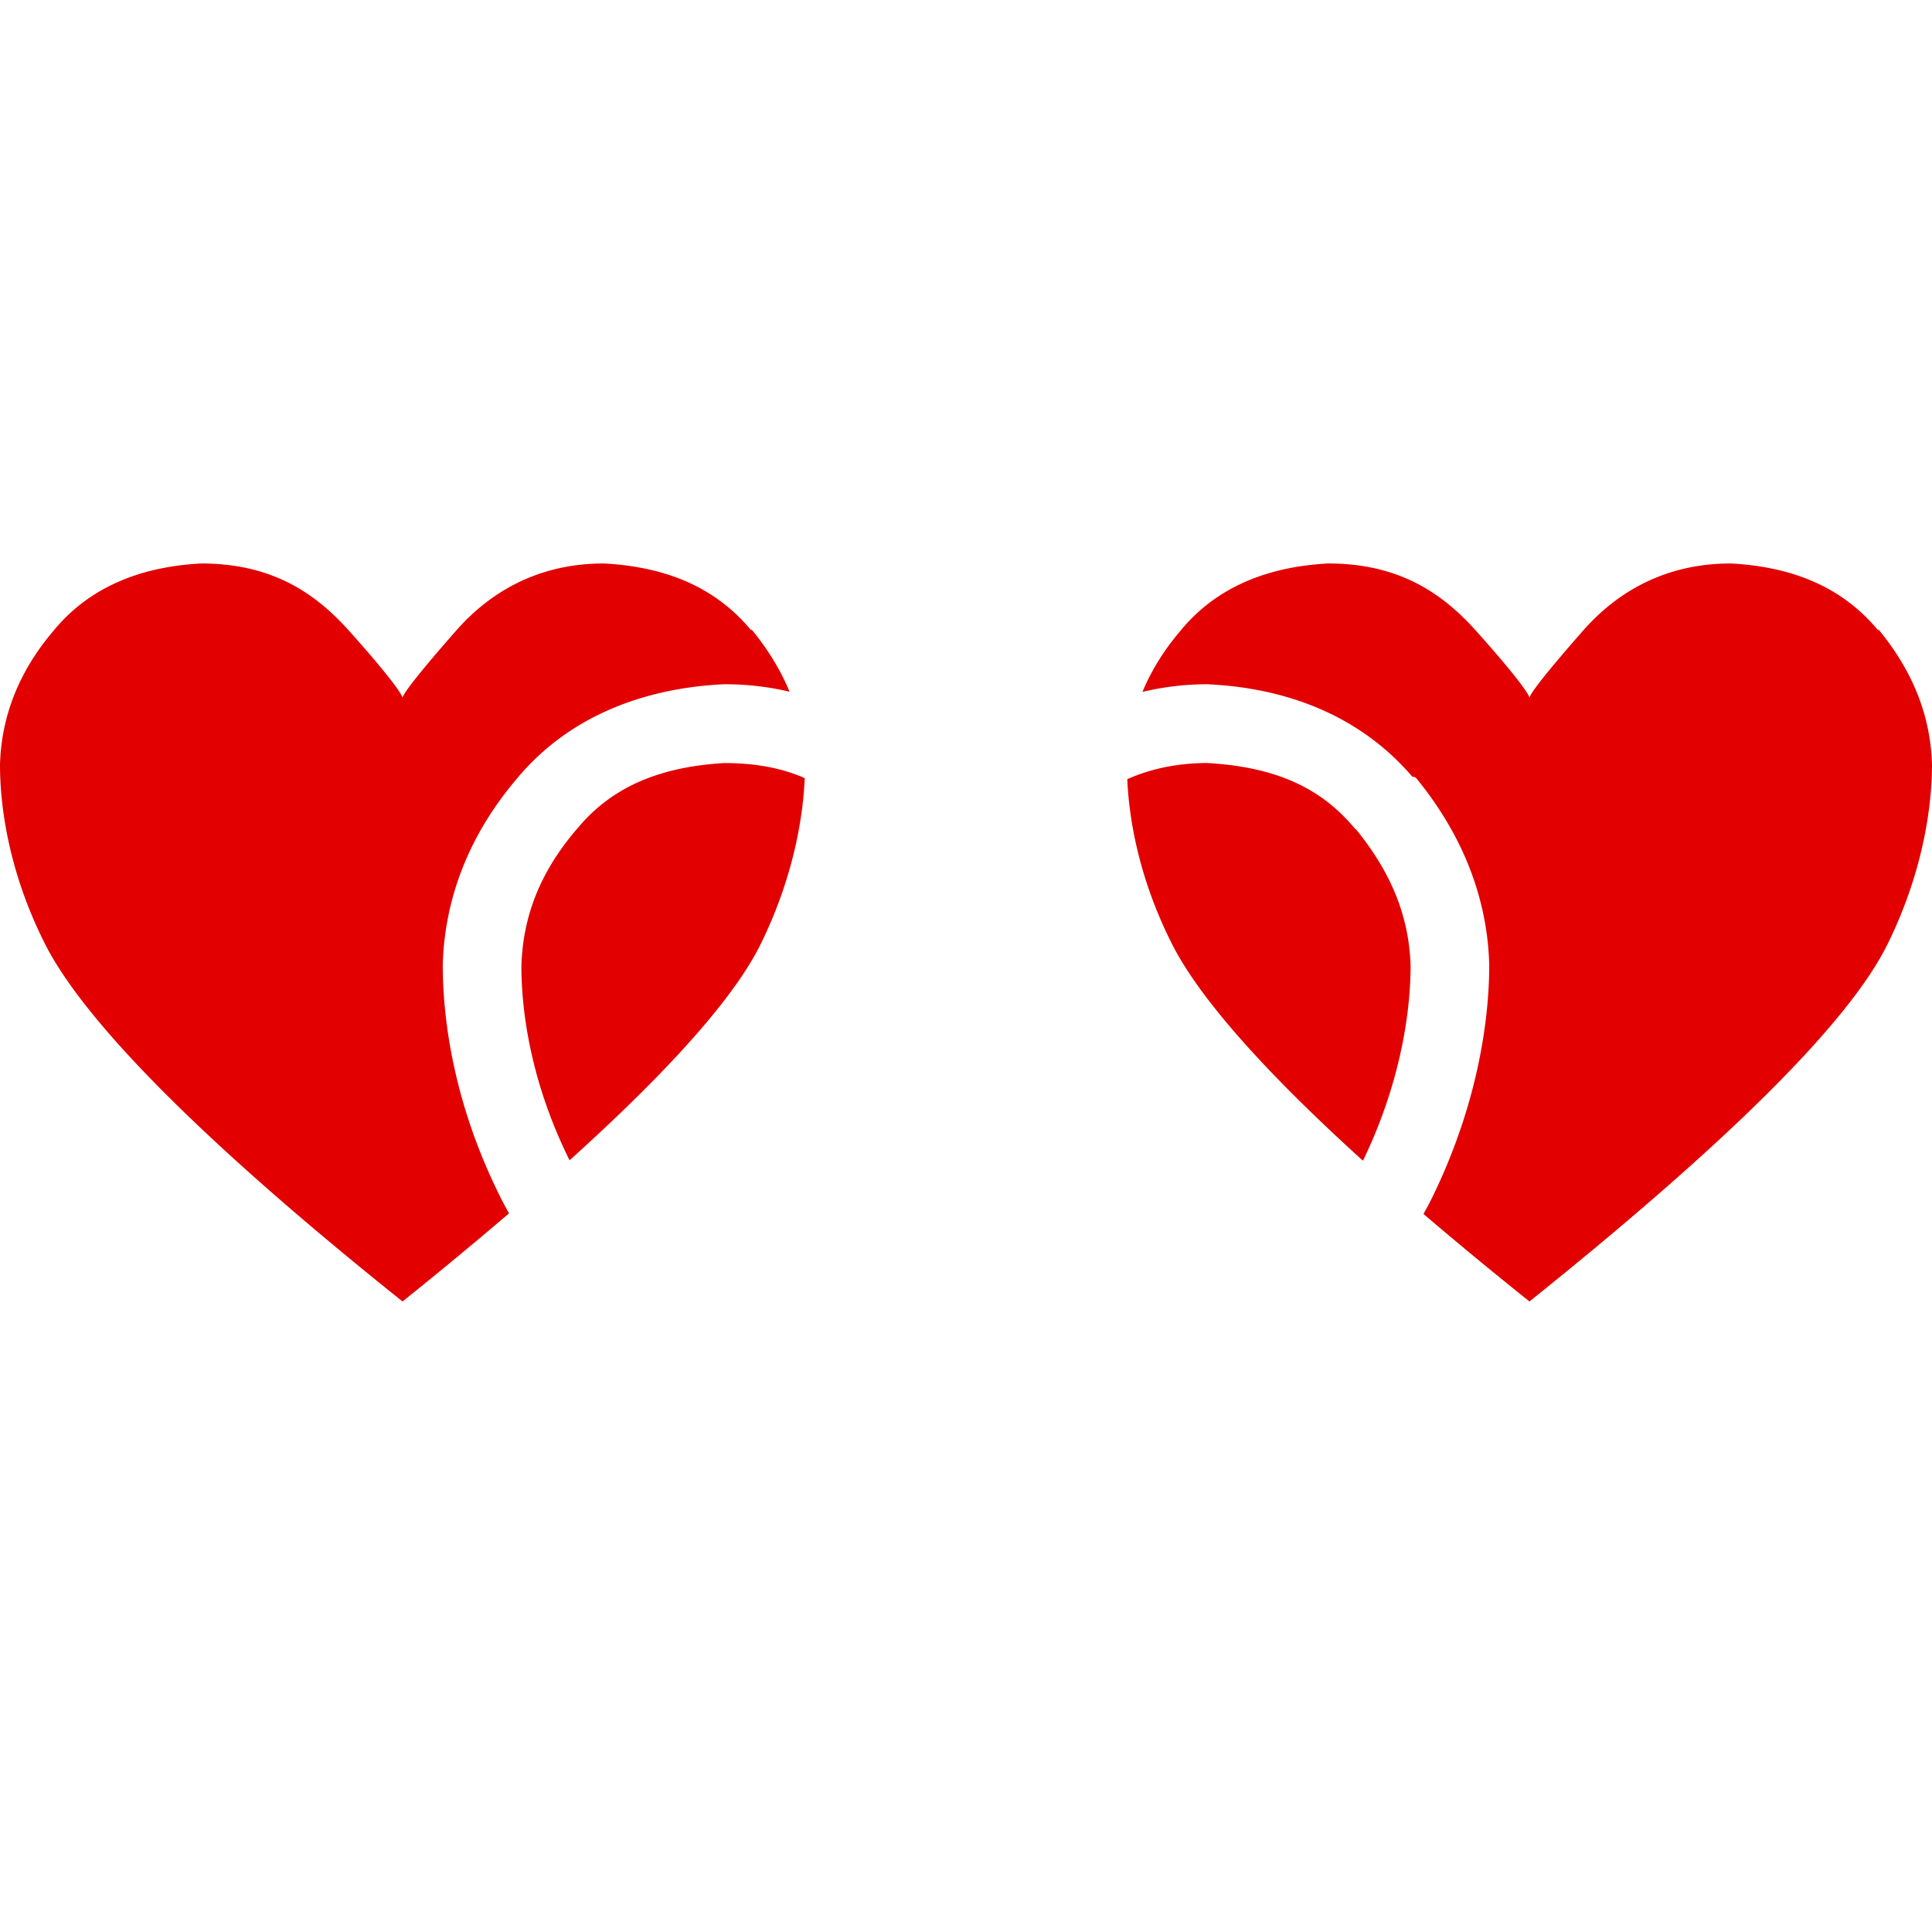 <?xml version="1.0" encoding="UTF-8" standalone="no"?>
<!-- Created with Inkscape (http://www.inkscape.org/) -->

<svg
   width="48"
   height="48"
   viewBox="0 0 12.7 12.7"
   version="1.1"
   id="svg5"
   inkscape:version="1.1 (c4e8f9ed74, 2021-05-24)"
   sodipodi:docname="INSTANT_HEAL.svg"
   xmlns:inkscape="http://www.inkscape.org/namespaces/inkscape"
   xmlns:sodipodi="http://sodipodi.sourceforge.net/DTD/sodipodi-0.dtd"
   xmlns:xlink="http://www.w3.org/1999/xlink"
   xmlns="http://www.w3.org/2000/svg"
   xmlns:svg="http://www.w3.org/2000/svg">
  <sodipodi:namedview
     id="namedview7"
     pagecolor="#ffffff"
     bordercolor="#000000"
     borderopacity="1"
     inkscape:pageshadow="0"
     inkscape:pageopacity="0"
     inkscape:pagecheckerboard="true"
     inkscape:document-units="px"
     showgrid="false"
     inkscape:zoom="10.444791"
     inkscape:cx="25.036403"
     inkscape:cy="16.898375"
     inkscape:window-width="1902"
     inkscape:window-height="1027"
     inkscape:window-x="9"
     inkscape:window-y="44"
     inkscape:window-maximized="1"
     inkscape:current-layer="layer1"
     borderlayer="true" />
  <defs
     id="defs2">
    <linearGradient
       id="fg"
       inkscape:swatch="solid"
       gradientTransform="matrix(2.778,0,0,2.778,28,28.444)">
      <stop
         style="stop-color:#e20000;stop-opacity:1;"
         offset="0"
         id="stop10820" />
    </linearGradient>
    <symbol
       id="heart">
      <title
         id="title9284">heart</title>
      <path
         d="M11.2 3c-.52-.63-1.25-.95-2.2-1-.97 0-1.69.42-2.2 1-.51.58-.78.92-.8 1-.02-.08-.28-.42-.8-1-.52-.58-1.17-1-2.2-1-.95.05-1.69.38-2.2 1-.52.61-.78 1.28-.8 2 0 .52.09 1.52.67 2.67C1.25 8.82 3.01 10.61 6 13c2.98-2.39 4.77-4.17 5.34-5.33C11.91 6.51 12 5.5 12 5c-.02-.72-.28-1.39-.8-2.02V3z"
         id="path9286" />
    </symbol>
    <linearGradient
       inkscape:collect="always"
       xlink:href="#fg"
       id="linearGradient11449"
       gradientUnits="userSpaceOnUse"
       x1="-0.315"
       y1="7.5"
       x2="12.315"
       y2="7.5" />
    <linearGradient
       inkscape:collect="always"
       xlink:href="#fg"
       id="linearGradient11748"
       gradientUnits="userSpaceOnUse"
       x1="-0.315"
       y1="7.5"
       x2="12.315"
       y2="7.5" />
  </defs>
  <g
     inkscape:label="Layer 1"
     inkscape:groupmode="layer"
     id="layer1">
    <g
       id="use10400"
       style="fill:url(#fg);stroke:none"
       transform="matrix(0.441,0,0,0.441,0,2.822)">
      <title
         id="title17437">heart</title>
      <path
         id="path17439"
         style="stroke-width:1.667"
         d="M 5,14 C 3.417,14.083 2.184,14.633 1.334,15.666 0.467,16.683 0.033,17.8 0,19 0,19.867 0.151,21.533 1.117,23.449 2.084,25.366 5.017,28.351 10,32.334 c 0.957,-0.767 1.837,-1.498 2.646,-2.189 -0.07,-0.124 -0.136,-0.246 -0.197,-0.367 C 11.203,27.306 11,25.141 11,23.986 a 0.974,0.974 0 0 1 0,-0.027 c 0.046,-1.657 0.669,-3.235 1.832,-4.602 1.208,-1.466 3.004,-2.243 5.104,-2.354 A 0.974,0.974 0 0 1 17.988,17 c 0.585,0 1.125,0.067 1.627,0.186 -0.22,-0.534 -0.535,-1.051 -0.949,-1.553 v 0.033 C 17.799,14.616 16.583,14.083 15,14 13.383,14 12.184,14.699 11.334,15.666 10.484,16.633 10.033,17.201 10,17.334 9.967,17.201 9.533,16.633 8.666,15.666 7.799,14.699 6.717,14 5,14 Z m 13.016,4.957 c -1.688,0.095 -2.853,0.631 -3.684,1.641 a 0.974,0.974 0 0 1 -0.012,0.012 c -0.915,1.073 -1.331,2.174 -1.367,3.395 10e-4,0.922 0.156,2.723 1.197,4.822 2.513,-2.267 4.104,-4.062 4.75,-5.377 0.838,-1.705 1.053,-3.213 1.092,-4.117 -0.54,-0.238 -1.174,-0.371 -1.977,-0.375 z"
         transform="matrix(0.6,0,0,0.6,0,-6.4)" />
    </g>
    <g
       id="use10402"
       style="fill:url(#fg);stroke:none"
       transform="matrix(0.441,0,0,0.441,7.408,2.822)">
      <title
         id="title17444">heart</title>
      <path
         id="path17446"
         style="stroke-width:1.667"
         d="M 33 14 C 31.417 14.083 30.184 14.633 29.334 15.666 C 28.92 16.152 28.605 16.661 28.385 17.191 C 28.895 17.068 29.436 17 30.012 17 A 0.974 0.974 0 0 1 30.064 17.004 C 32.119 17.112 33.864 17.866 35.086 19.293 A 0.974 0.974 0 0 1 35.172 19.316 C 36.328 20.718 36.954 22.299 37 23.959 A 0.974 0.974 0 0 0 37 23.961 A 0.974 0.974 0 0 0 37 23.963 A 0.974 0.974 0 0 0 37 23.965 A 0.974 0.974 0 0 0 37 23.967 A 0.974 0.974 0 0 0 37 23.969 A 0.974 0.974 0 0 0 37 23.971 A 0.974 0.974 0 0 0 37 23.973 A 0.974 0.974 0 0 0 37 23.975 A 0.974 0.974 0 0 0 37 23.977 A 0.974 0.974 0 0 0 37 23.979 A 0.974 0.974 0 0 0 37 23.98 A 0.974 0.974 0 0 0 37 23.982 A 0.974 0.974 0 0 0 37 23.984 A 0.974 0.974 0 0 0 37 23.986 C 37 25.105 36.797 27.28 35.574 29.77 C 35.511 29.898 35.441 30.028 35.367 30.16 C 36.171 30.848 37.047 31.572 38 32.334 C 42.967 28.351 45.95 25.383 46.9 23.449 C 47.85 21.516 48 19.833 48 19 C 47.967 17.8 47.533 16.683 46.666 15.633 L 46.666 15.666 C 45.799 14.616 44.583 14.083 43 14 C 41.383 14 40.184 14.699 39.334 15.666 C 38.484 16.633 38.033 17.201 38 17.334 C 37.967 17.201 37.533 16.633 36.666 15.666 C 35.799 14.699 34.717 14 33 14 z M 29.984 18.957 C 29.224 18.961 28.575 19.108 28.008 19.359 C 28.049 20.285 28.271 21.771 29.117 23.449 C 29.776 24.756 31.35 26.561 33.863 28.838 C 34.89 26.714 35.046 24.883 35.047 24.004 C 35.011 22.798 34.589 21.708 33.688 20.602 A 0.974 0.974 0 0 1 33.672 20.598 C 32.817 19.562 31.678 19.052 29.984 18.957 z "
         transform="matrix(0.6,0,0,0.6,-16.8,-6.4)" />
    </g>
    <use
       xlink:href="#heart"
       style="display:inline;fill:url(#linearGradient11449);fill-opacity:1;stroke:none;stroke-width:0.972;stroke-linejoin:round;stroke-miterlimit:4;stroke-dasharray:none;stroke-opacity:1;paint-order:stroke fill markers"
       id="use10300"
       transform="matrix(0.53,0,0,0.53,3.168,3.695)"
       x="0"
       y="0"
       width="100%"
       height="100%"
       inkscape:label="o" />
    <g
       id="path11585"
       style="fill:#41e403;fill-opacity:1;stroke:#000000;stroke-width:0.972;stroke-linejoin:round;paint-order:stroke fill markers"
       transform="matrix(0.53,0,0,0.53,3.168,3.695)" />
    <g
       id="g17435"
       style="fill:#41e403;fill-opacity:1;stroke:#000000;stroke-width:0.972;stroke-linejoin:round;paint-order:stroke fill markers"
       transform="matrix(0.53,0,0,0.53,3.168,3.695)" />
  </g>
</svg>
